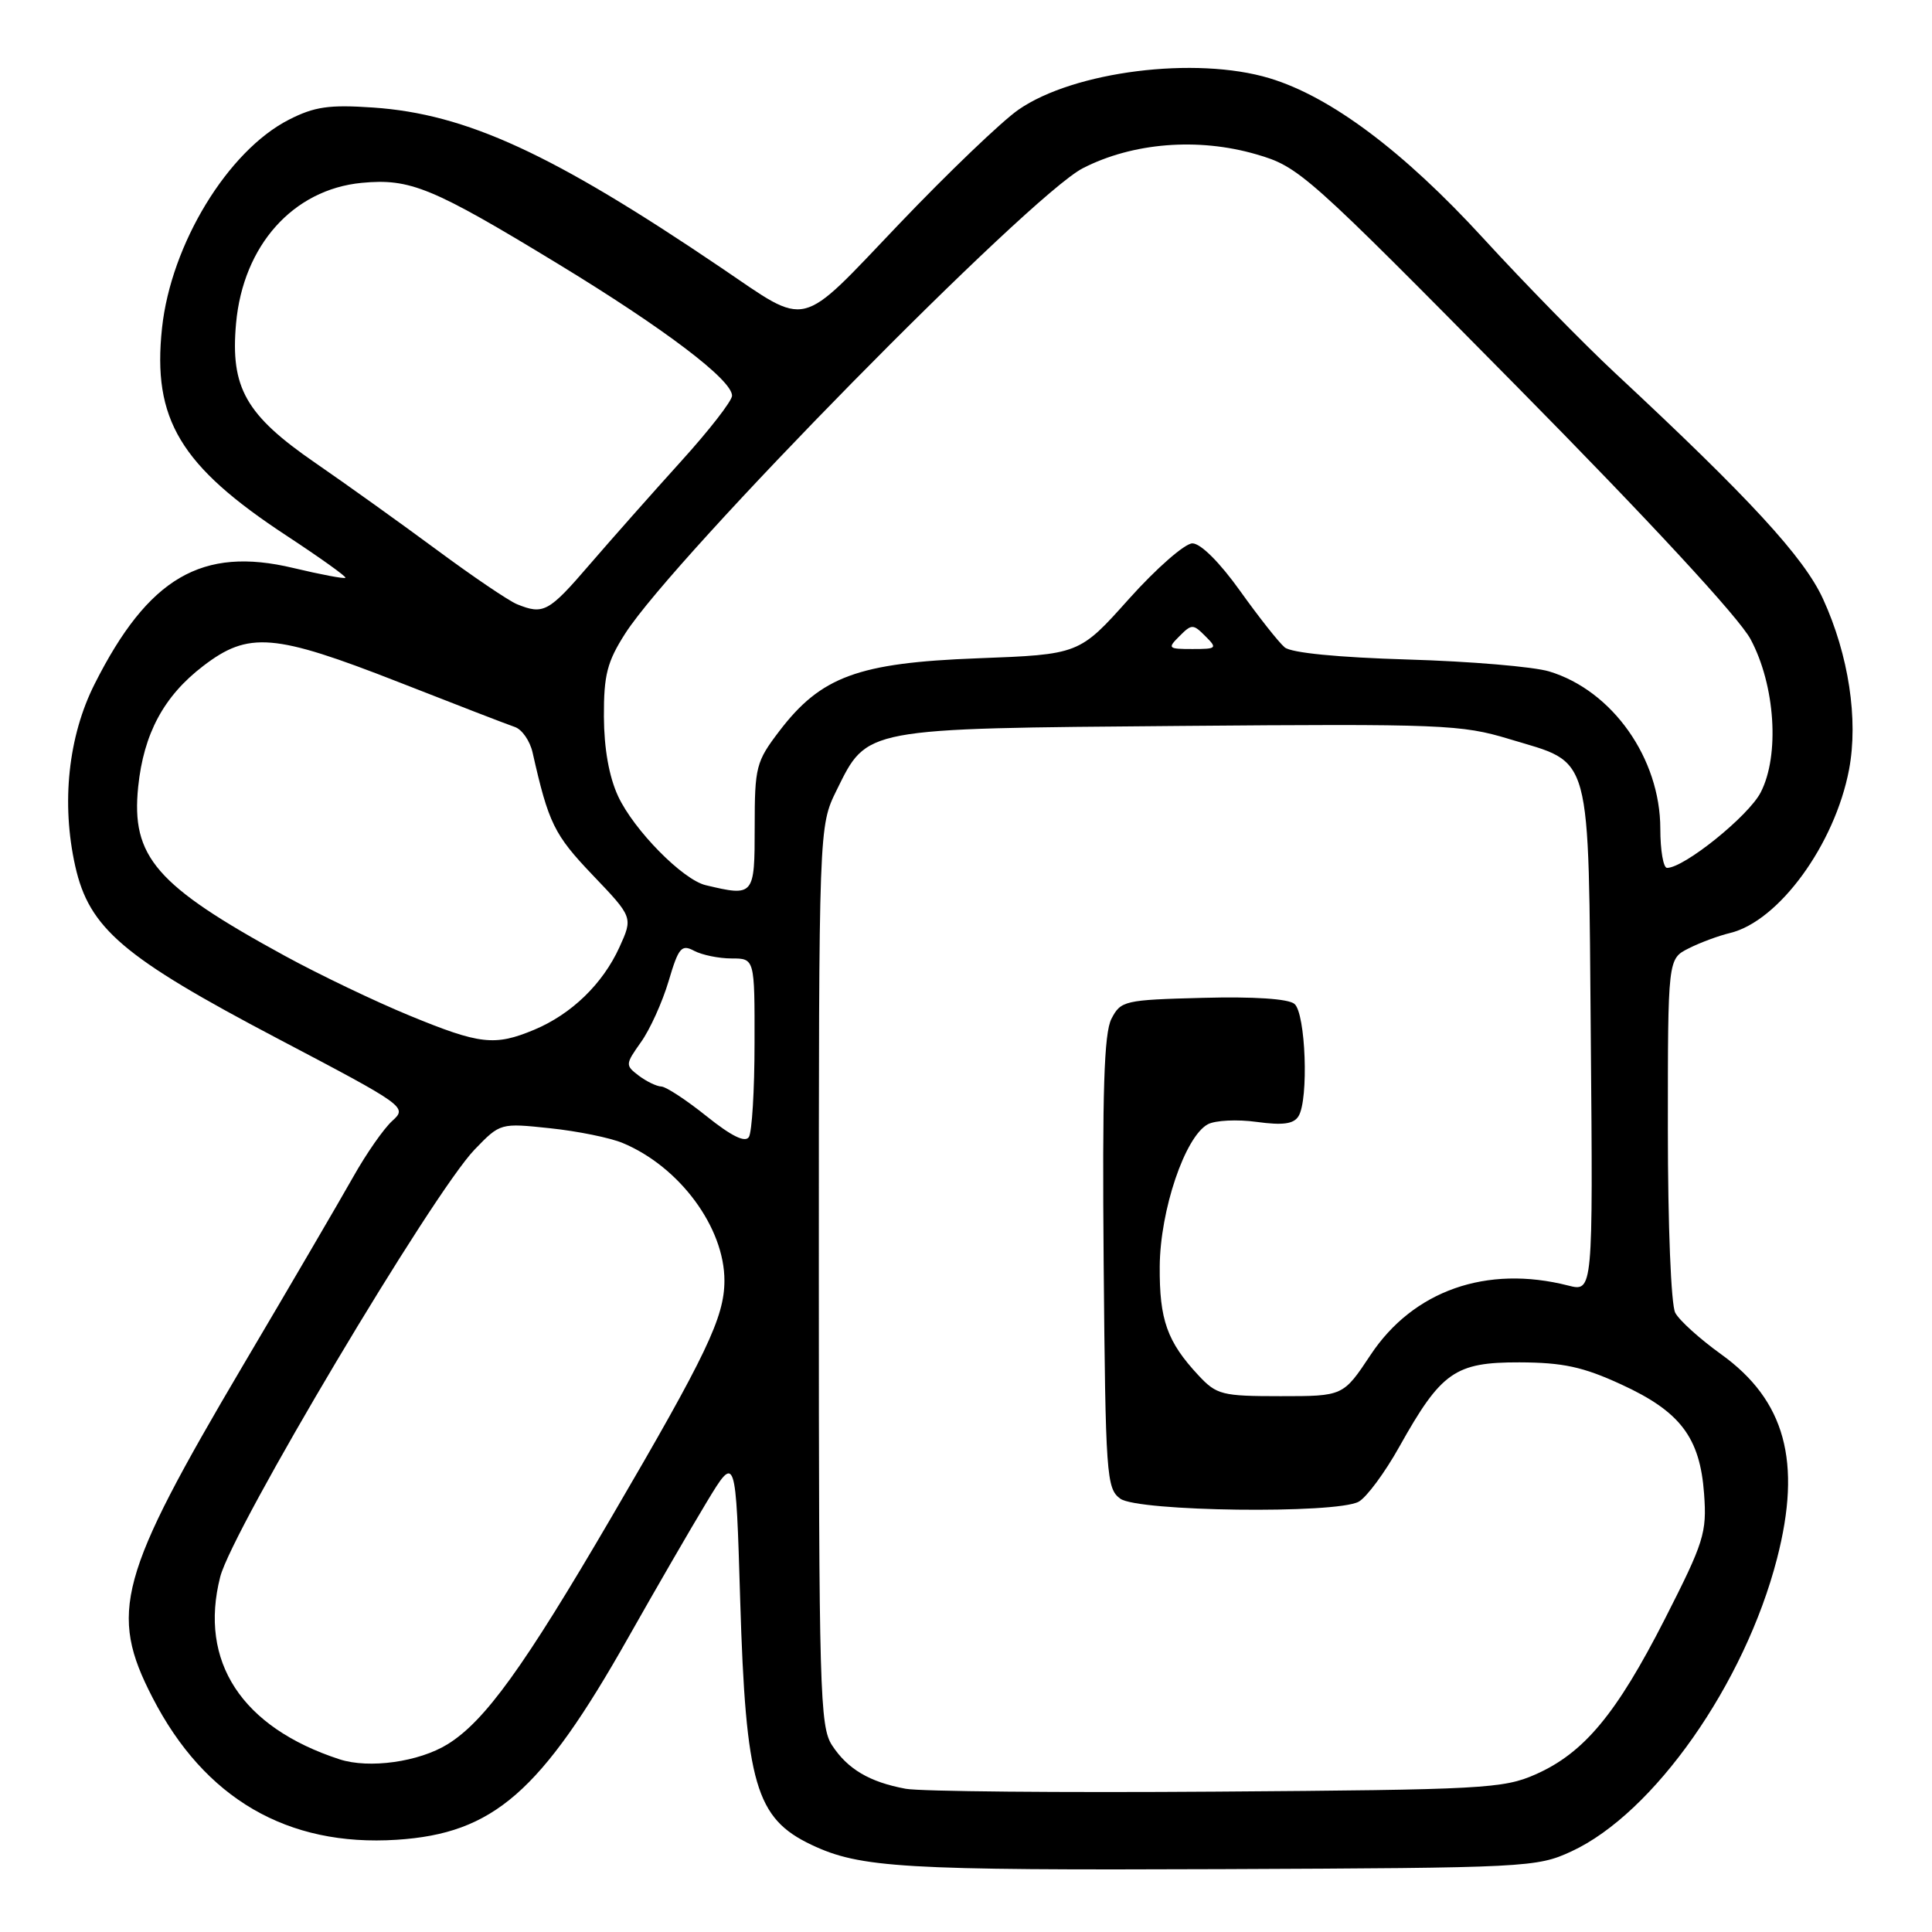<?xml version="1.0" encoding="UTF-8" standalone="no"?>
<!DOCTYPE svg PUBLIC "-//W3C//DTD SVG 1.1//EN" "http://www.w3.org/Graphics/SVG/1.1/DTD/svg11.dtd" >
<svg xmlns="http://www.w3.org/2000/svg" xmlns:xlink="http://www.w3.org/1999/xlink" version="1.1" viewBox="0 0 256 256">
 <g >
 <path fill="currentColor"
d=" M 208.22 245.32 C 219.12 240.28 231.18 223.12 235.46 206.54 C 238.78 193.69 236.55 185.55 228.05 179.44 C 225.24 177.42 222.51 174.96 221.98 173.95 C 221.42 172.92 221.00 162.33 221.00 149.59 C 221.00 127.05 221.00 127.05 223.75 125.67 C 225.26 124.90 227.73 123.99 229.23 123.63 C 235.71 122.07 243.12 111.89 245.01 101.97 C 246.26 95.34 244.96 86.78 241.56 79.36 C 239.04 73.85 231.86 66.05 214.00 49.42 C 209.88 45.58 202.01 37.54 196.52 31.55 C 185.96 20.03 176.29 12.79 168.20 10.36 C 158.42 7.42 142.31 9.44 134.96 14.53 C 132.75 16.06 125.63 22.88 119.14 29.68 C 105.63 43.84 107.31 43.43 95.50 35.44 C 73.17 20.33 61.80 15.10 49.44 14.25 C 43.61 13.85 41.67 14.13 38.28 15.86 C 30.19 19.99 22.66 32.35 21.47 43.46 C 20.17 55.56 23.87 61.73 38.03 71.02 C 42.44 73.92 45.92 76.41 45.77 76.56 C 45.62 76.72 42.51 76.13 38.86 75.26 C 26.77 72.37 19.65 76.52 12.54 90.63 C 9.04 97.56 8.10 106.42 9.97 114.77 C 11.82 123.02 16.29 126.83 36.76 137.60 C 53.80 146.56 53.99 146.70 51.98 148.52 C 50.85 149.54 48.53 152.87 46.81 155.93 C 45.08 159.00 38.51 170.25 32.19 180.94 C 15.69 208.89 14.39 213.67 20.22 224.96 C 27.11 238.33 38.08 244.71 52.56 243.78 C 65.40 242.95 71.67 237.48 83.24 217.00 C 86.81 210.68 91.48 202.61 93.62 199.07 C 97.50 192.65 97.50 192.65 98.08 212.07 C 98.82 236.42 100.13 240.94 107.53 244.45 C 113.99 247.51 119.63 247.84 162.00 247.67 C 202.35 247.50 203.63 247.44 208.22 245.32 Z  M 120.00 237.02 C 115.21 236.13 112.32 234.42 110.25 231.26 C 108.63 228.78 108.50 224.06 108.50 169.04 C 108.50 109.50 108.50 109.50 110.85 104.72 C 114.95 96.41 114.24 96.54 156.38 96.19 C 191.09 95.90 193.66 96.01 199.96 97.92 C 211.10 101.30 210.45 98.93 210.79 137.69 C 211.08 171.18 211.08 171.18 207.79 170.34 C 197.00 167.59 187.27 171.00 181.61 179.53 C 177.98 185.00 177.98 185.00 169.68 185.00 C 161.91 185.00 161.21 184.82 158.81 182.25 C 154.65 177.79 153.62 174.89 153.67 167.82 C 153.72 160.35 157.02 150.59 160.05 148.97 C 161.03 148.45 163.94 148.30 166.52 148.66 C 169.98 149.13 171.42 148.94 172.06 147.90 C 173.43 145.69 173.01 134.26 171.52 133.02 C 170.71 132.34 166.12 132.04 159.38 132.22 C 148.97 132.49 148.51 132.60 147.27 135.00 C 146.29 136.91 146.05 144.57 146.24 167.33 C 146.49 195.55 146.61 197.24 148.44 198.58 C 150.77 200.29 176.97 200.62 180.02 198.99 C 181.06 198.43 183.50 195.14 185.43 191.68 C 190.97 181.78 192.80 180.50 201.33 180.52 C 207.08 180.54 209.75 181.11 214.79 183.43 C 222.65 187.03 225.26 190.47 225.80 197.94 C 226.18 203.11 225.79 204.33 220.61 214.51 C 214.18 227.12 209.89 232.28 203.46 235.12 C 199.21 237.00 196.47 237.15 161.21 237.40 C 140.47 237.55 121.92 237.38 120.00 237.02 Z  M 45.00 233.12 C 32.02 228.89 26.32 220.17 29.18 208.94 C 30.78 202.68 57.35 158.05 62.90 152.31 C 66.29 148.80 66.30 148.80 72.90 149.50 C 76.53 149.88 80.85 150.76 82.50 151.45 C 90.05 154.59 96.01 162.66 95.99 169.71 C 95.98 174.55 93.62 179.49 81.04 201.00 C 69.38 220.96 64.25 228.06 59.31 231.12 C 55.50 233.47 48.91 234.39 45.00 233.12 Z  M 93.63 147.91 C 90.95 145.76 88.25 143.99 87.63 143.97 C 87.01 143.95 85.66 143.30 84.64 142.53 C 82.84 141.16 82.85 141.03 84.93 138.09 C 86.12 136.43 87.76 132.80 88.59 130.02 C 89.91 125.55 90.30 125.09 91.98 125.99 C 93.02 126.54 95.25 127.00 96.93 127.00 C 100.00 127.00 100.00 127.00 99.98 138.25 C 99.98 144.44 99.64 150.02 99.23 150.66 C 98.74 151.44 96.93 150.55 93.63 147.91 Z  M 54.27 134.57 C 49.74 132.71 42.31 129.15 37.77 126.67 C 20.65 117.33 17.36 113.53 18.31 104.25 C 19.04 97.20 21.71 92.24 26.92 88.25 C 32.93 83.64 36.31 83.92 52.79 90.37 C 60.33 93.33 67.27 96.01 68.22 96.33 C 69.17 96.65 70.22 98.17 70.57 99.71 C 72.69 109.10 73.42 110.59 78.52 115.94 C 83.88 121.55 83.88 121.55 82.07 125.53 C 79.85 130.39 75.72 134.38 70.78 136.45 C 65.55 138.63 63.59 138.41 54.27 134.57 Z  M 93.50 117.29 C 90.46 116.56 83.99 109.99 81.90 105.50 C 80.70 102.91 80.04 99.19 80.02 94.95 C 80.00 89.43 80.45 87.69 82.84 83.95 C 89.32 73.81 136.41 25.93 143.48 22.29 C 150.09 18.90 158.74 18.20 166.47 20.45 C 172.14 22.10 173.07 22.93 200.90 51.12 C 218.58 69.03 230.44 81.85 231.96 84.70 C 235.23 90.80 235.84 100.08 233.30 105.00 C 231.69 108.13 223.16 115.00 220.89 115.00 C 220.40 115.00 220.00 112.67 220.00 109.82 C 220.00 100.49 213.65 91.50 205.28 88.97 C 203.20 88.34 194.78 87.63 186.57 87.39 C 177.26 87.11 171.11 86.51 170.23 85.78 C 169.45 85.13 166.80 81.77 164.32 78.30 C 161.62 74.52 159.10 72.00 158.00 72.00 C 157.00 72.00 153.22 75.31 149.59 79.36 C 143.01 86.72 143.01 86.72 129.49 87.23 C 113.70 87.83 108.78 89.64 103.26 96.88 C 100.18 100.92 100.00 101.61 100.00 109.58 C 100.00 118.72 99.92 118.82 93.50 117.29 Z  M 156.29 84.29 C 157.90 82.67 158.10 82.67 159.71 84.29 C 161.33 85.90 161.24 86.00 158.00 86.00 C 154.76 86.00 154.67 85.90 156.29 84.29 Z  M 68.50 80.06 C 67.40 79.61 62.63 76.38 57.89 72.87 C 53.15 69.37 45.91 64.18 41.80 61.35 C 32.56 54.99 30.51 51.38 31.28 42.84 C 32.22 32.51 38.84 25.11 47.92 24.23 C 54.35 23.62 57.25 24.81 73.95 34.97 C 88.05 43.55 97.00 50.33 97.00 52.43 C 97.00 53.12 93.96 57.03 90.25 61.12 C 86.54 65.22 81.09 71.37 78.15 74.78 C 72.70 81.12 72.02 81.49 68.50 80.06 Z "/>
</g>
</svg>
